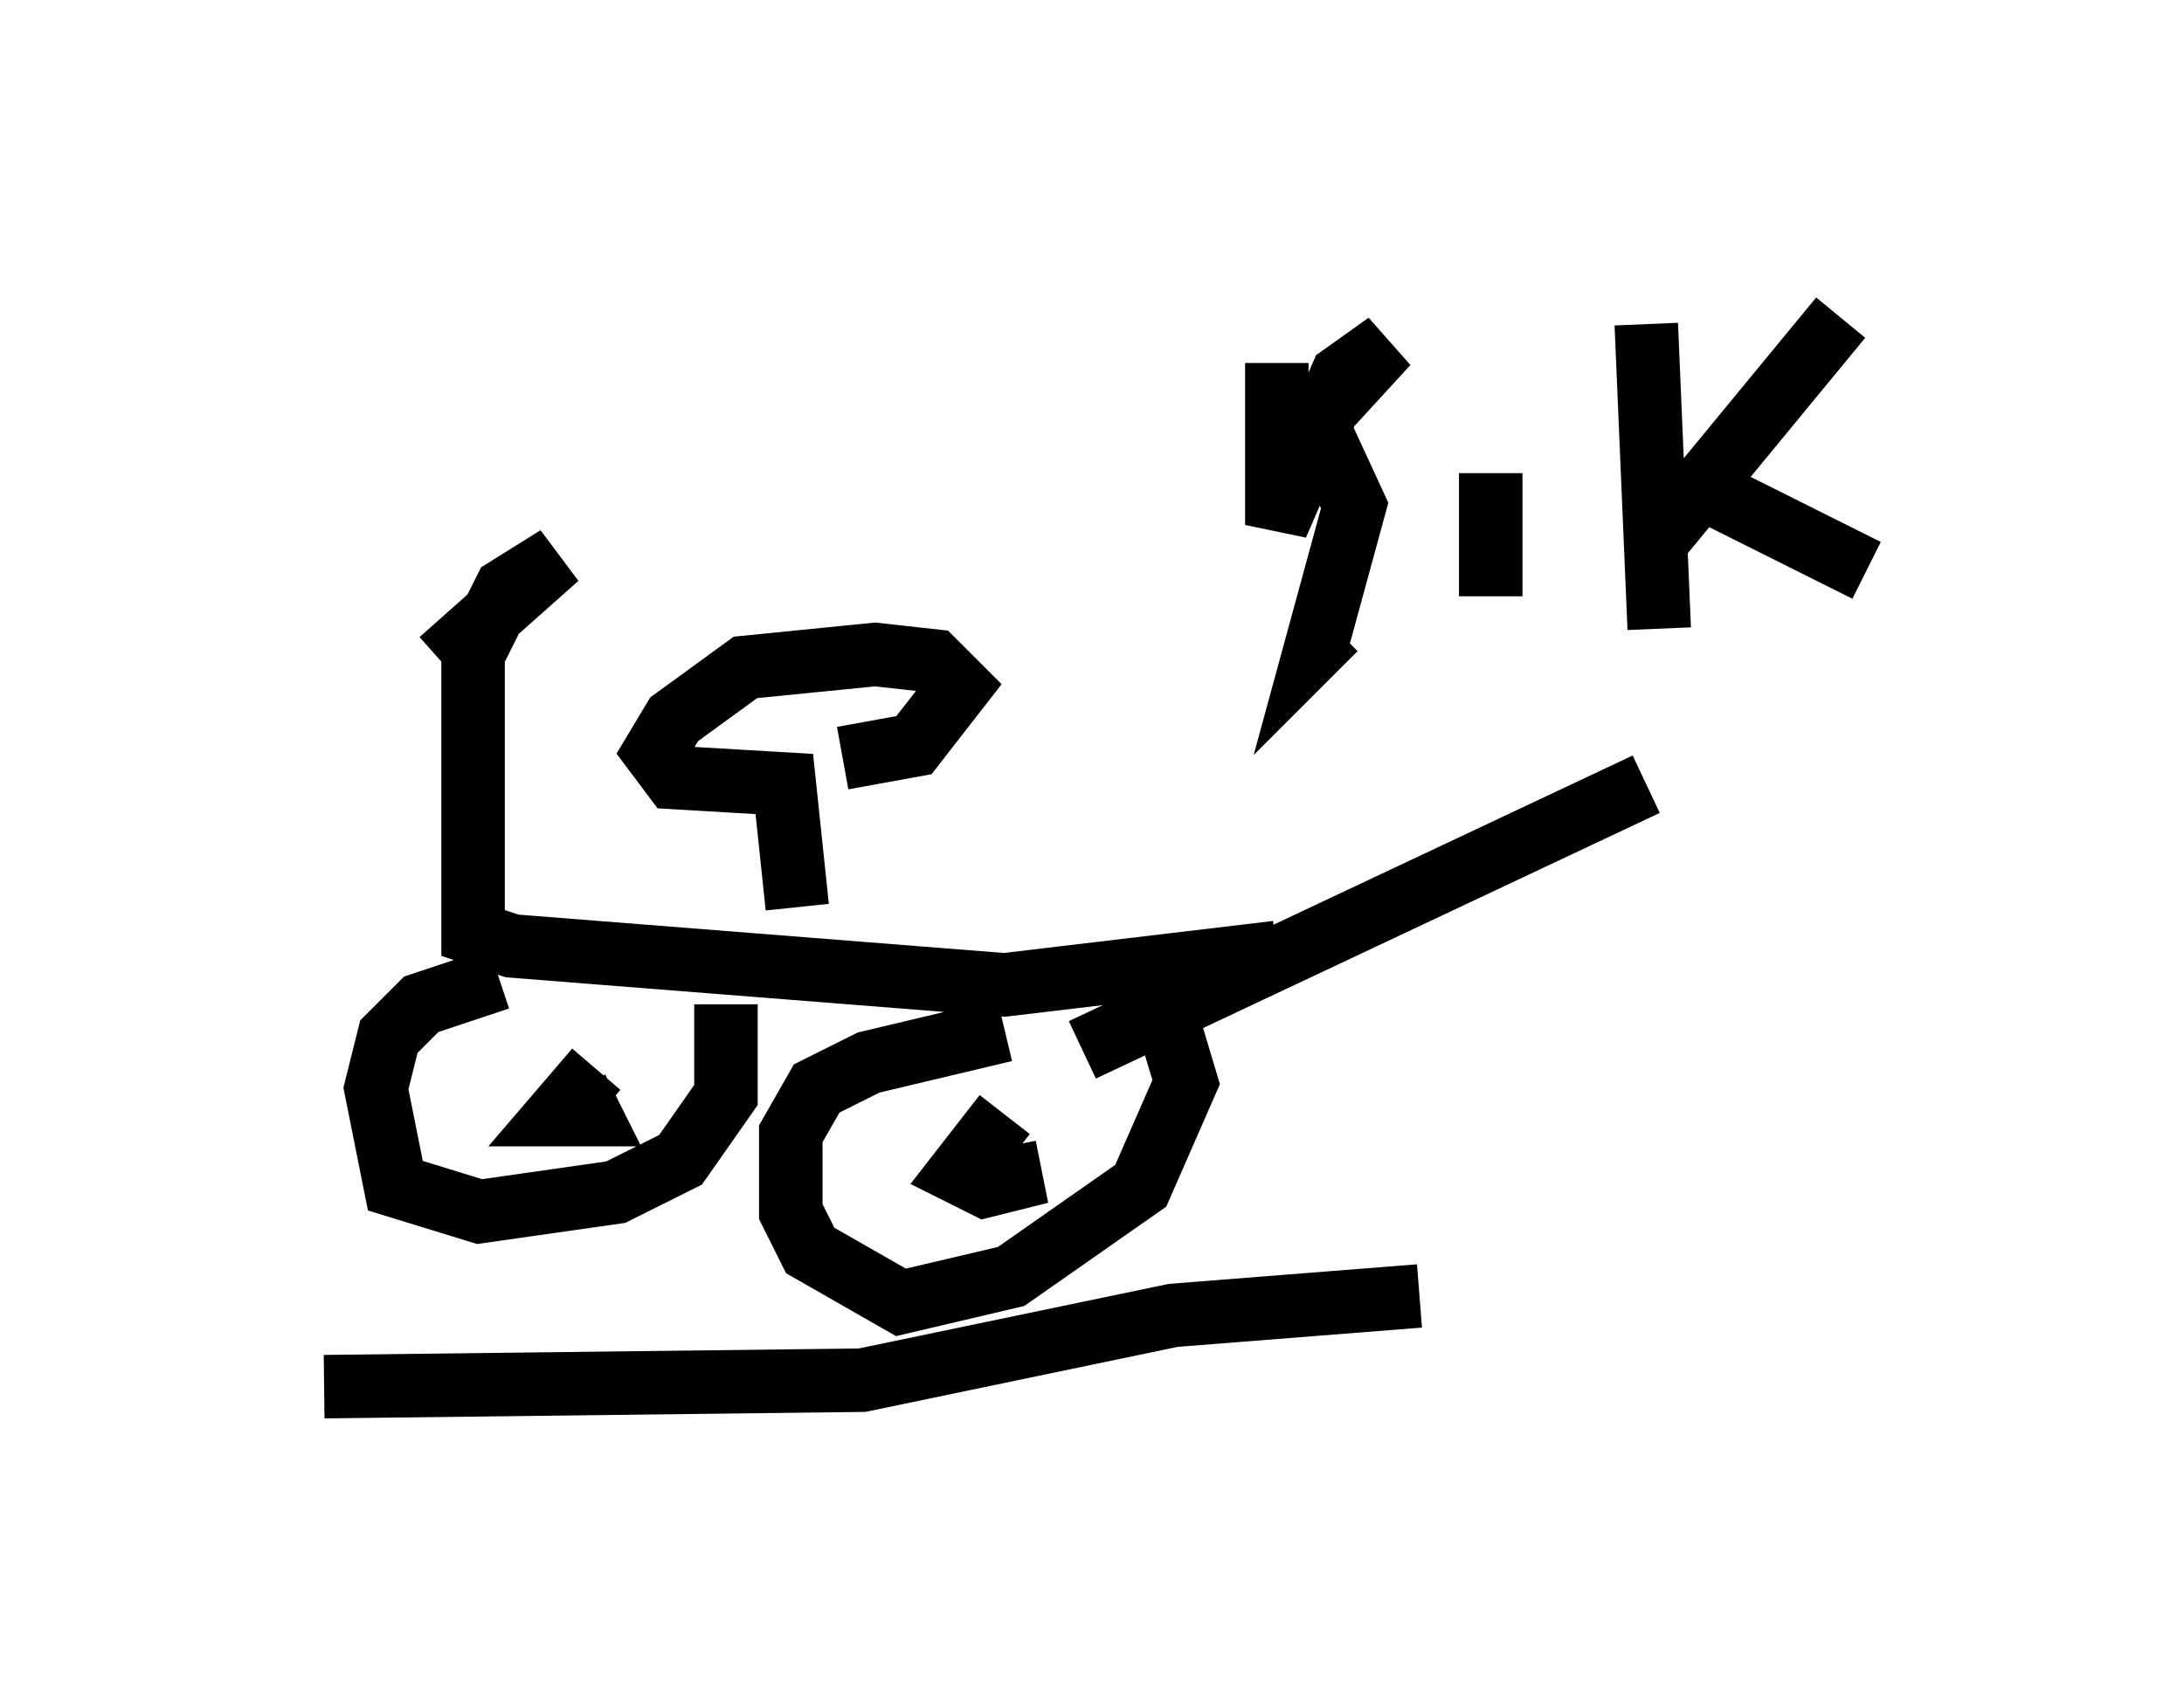 <?xml version="1.0" encoding="utf-8" ?>
<svg baseProfile="full" height="26.844" version="1.1" width="34.398" xmlns="http://www.w3.org/2000/svg" xmlns:ev="http://www.w3.org/2001/xml-events" xmlns:xlink="http://www.w3.org/1999/xlink"><defs /><rect fill="white" height="26.844" width="34.398" x="0" y="0" /><path d="M5, 8.981 m1.94, 1.429 l1.838, -1.633 -0.817, 0.51 l-0.51, 1.021 0.0, 4.39 l0.613, 0.204 7.758, 0.613 l4.288, -0.51 m-12.25, 0.408 l-1.225, 0.408 -0.51, 0.51 l-0.204, 0.817 0.306, 1.531 l1.327, 0.408 2.144, -0.306 l1.021, -0.51 0.715, -1.021 l0.0, -1.429 m4.39, 0.408 l-2.144, 0.51 -0.817, 0.408 l-0.408, 0.715 0.0, 1.225 l0.306, 0.613 1.429, 0.817 l1.735, -0.408 2.042, -1.429 l0.715, -1.633 -0.306, -1.021 m-5.819, -1.735 l-0.204, -1.94 -1.735, -0.102 l-0.306, -0.408 0.306, -0.51 l1.123, -0.817 2.042, -0.204 l0.919, 0.102 0.408, 0.408 l-0.715, 0.919 -1.123, 0.204 m-8.167, 9.902 l8.473, -0.102 4.9, -1.021 l3.879, -0.306 m-6.533, -2.858 l-0.715, 0.919 0.408, 0.204 l0.408, -0.102 -0.102, -0.51 m-6.431, -1.225 l-0.613, 0.715 0.51, 0.0 l-0.204, -0.408 m11.025, -11.433 l0.0, 2.552 1.021, -2.348 l0.715, -0.51 -1.123, 1.225 l0.613, 1.327 -0.613, 2.246 l0.306, -0.306 m2.45, -2.45 l0.0, 1.94 m2.45, -4.288 l0.204, 4.798 m0.0, -1.429 l2.858, -3.471 m-2.246, 2.654 l2.654, 1.327 m-3.471, 3.369 l-8.881, 4.185 " fill="none" stroke="black" stroke-width="1" /></svg>